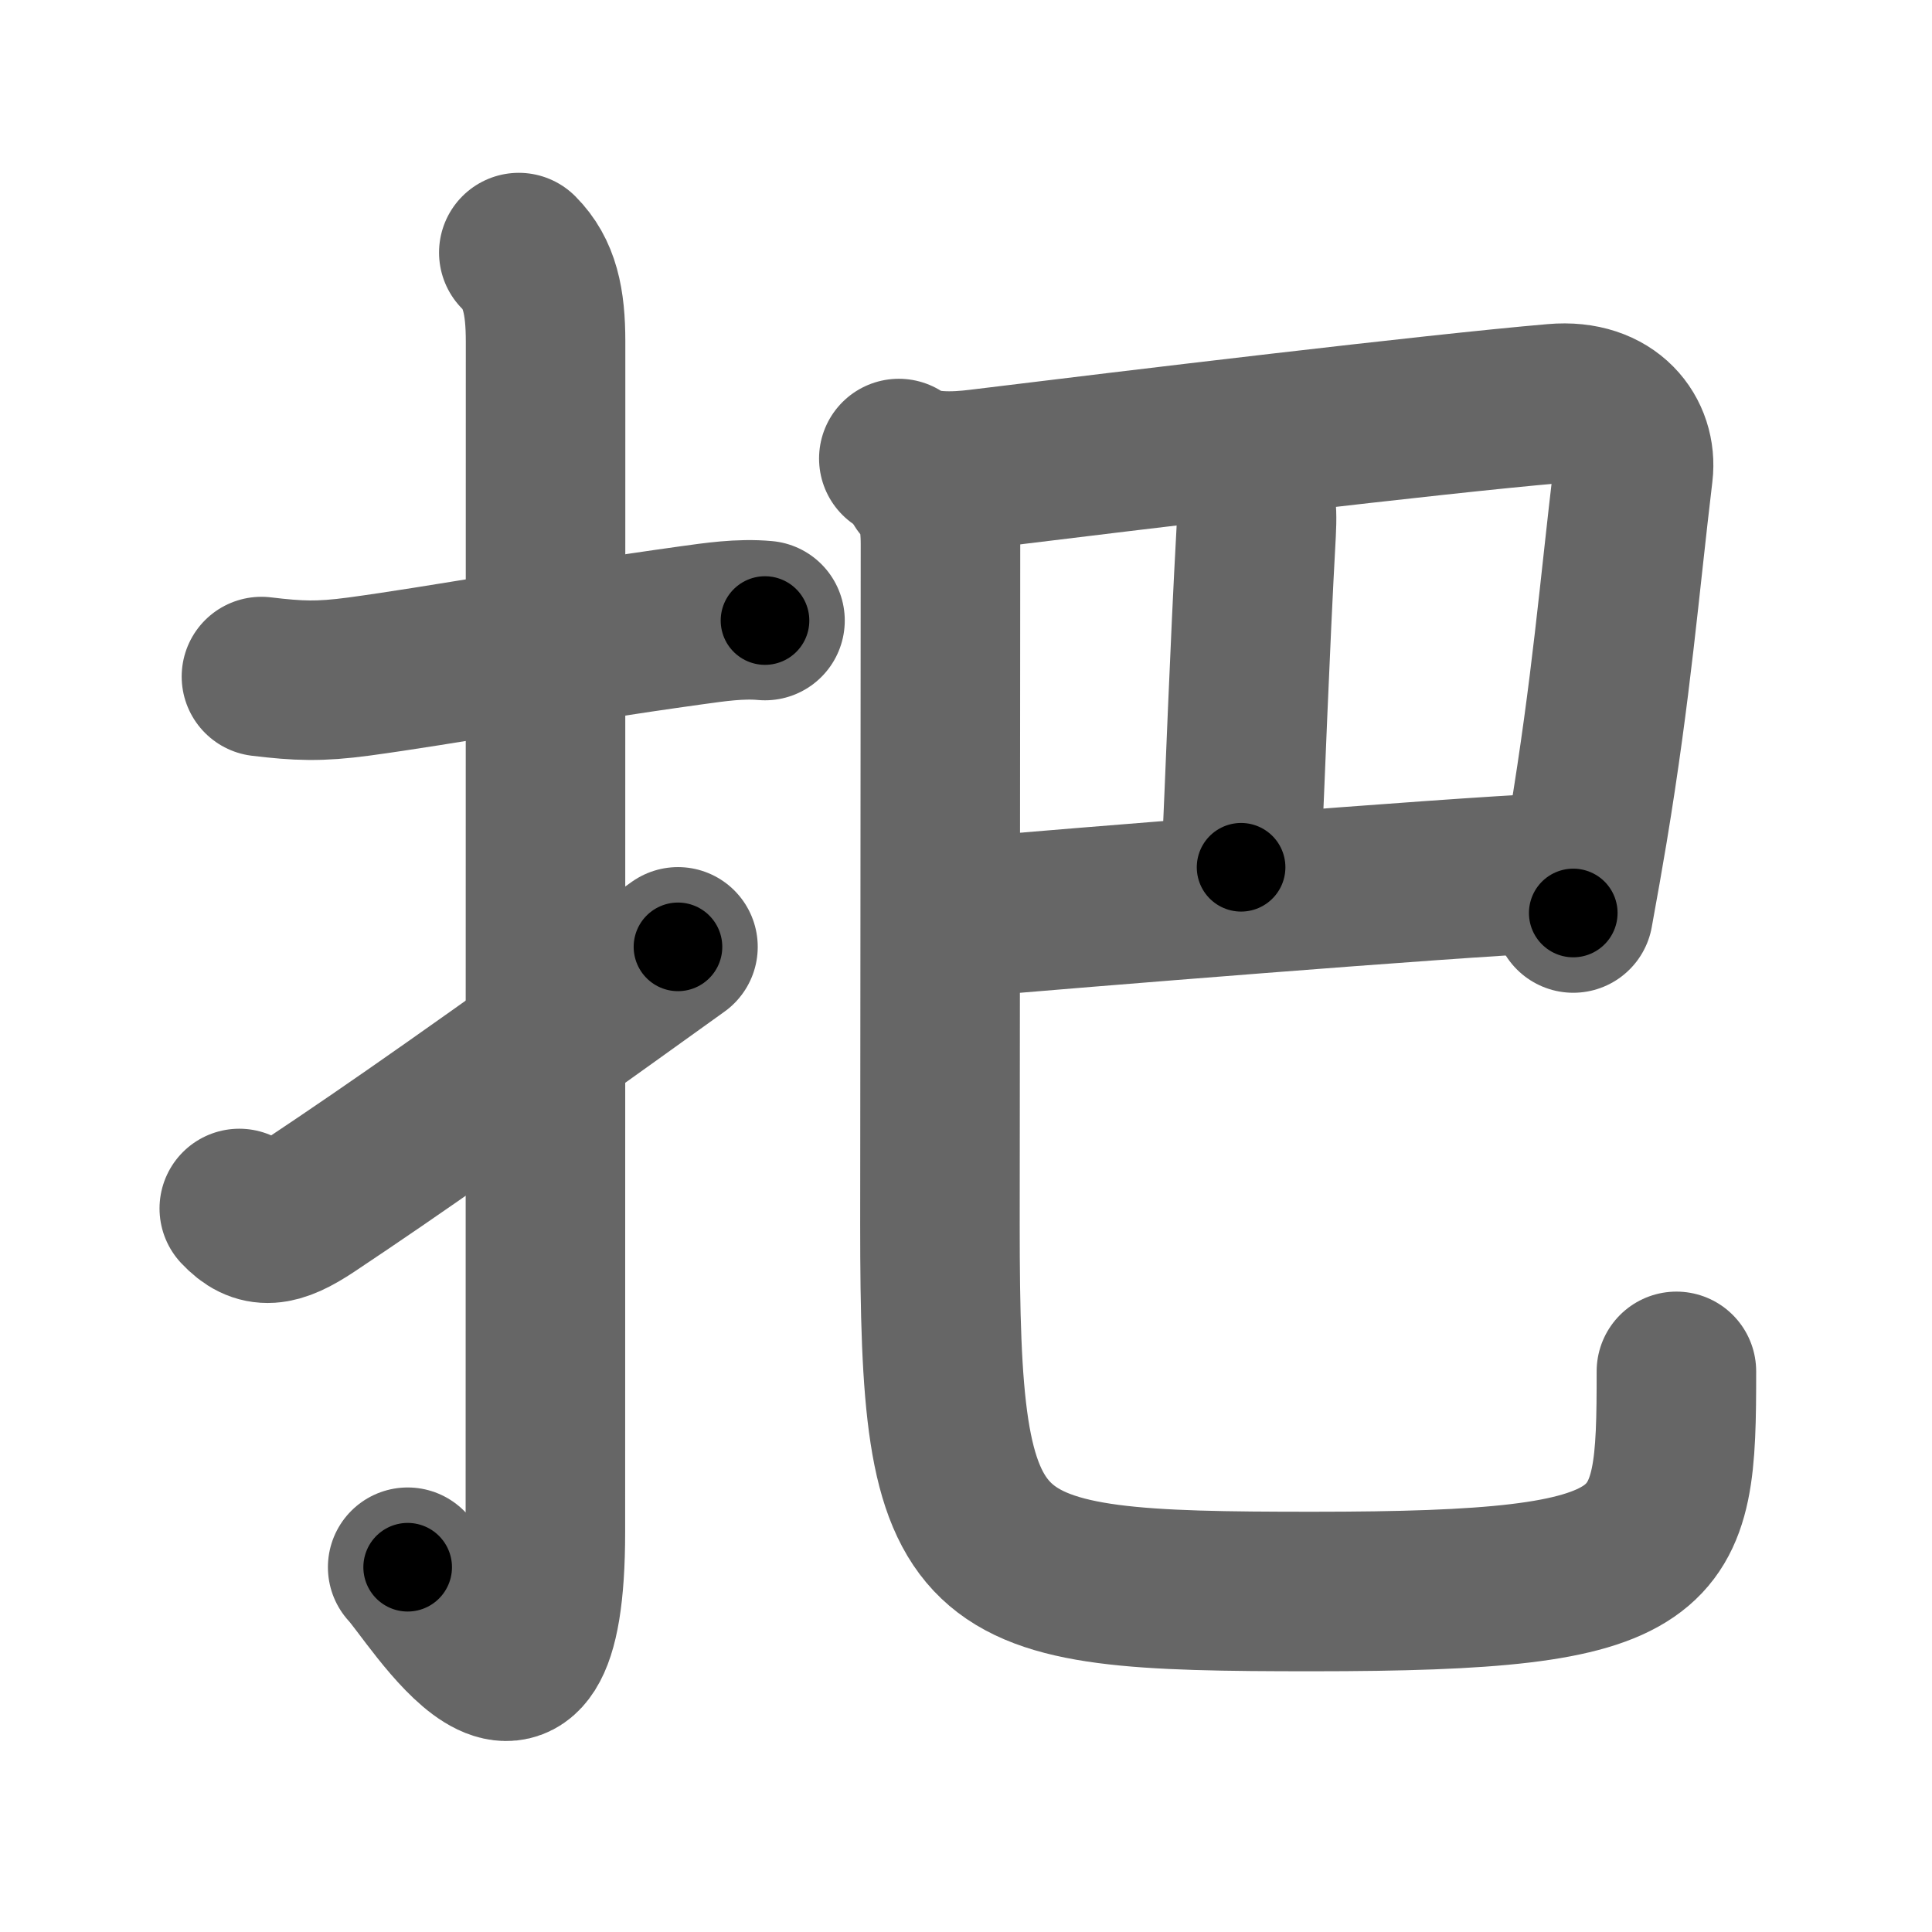 <svg xmlns="http://www.w3.org/2000/svg" width="109" height="109" viewBox="0 0 109 109" id="628a"><g fill="none" stroke="#666" stroke-width="9" stroke-linecap="round" stroke-linejoin="round"><g><g><path d="M14.75,38.17c2.08,0.25,3.27,0.3,5.5,0c4.72-0.64,10.77-1.78,18.75-2.89c1.31-0.18,2.75-0.4,4.16-0.27" /><path d="M29.27,14.25c1.18,1.18,1.51,2.75,1.51,5.02c0,15.23-0.01,55.71-0.01,67.15c0,14.25-6.32,3.53-7.77,2" /><path d="M13.5,68.18c1.12,1.2,2.12,1.07,4-0.18c5.01-3.34,9.5-6.5,20.75-14.58" /></g><g p4:phon="巴" xmlns:p4="http://kanjivg.tagaini.net"><g p4:part="1"><path d="M50.71,25.87c1.17,0.88,3.24,0.75,4.54,0.59c8.88-1.09,25.58-3.1,32.45-3.69c3.18-0.28,4.68,1.85,4.44,3.88c-0.79,6.62-1.22,12.11-2.55,20.14c-0.25,1.48-0.52,3.04-0.83,4.72" /><path d="M69.95,26.6c0.91,0.91,1,1.89,0.92,3.44c-0.37,6.71-0.62,13.83-0.85,18.89" /></g><g p4:part="2"><path d="M54.24,51.77c6.38-0.54,27.18-2.24,33.38-2.52" /><path d="M52.03,27.3c0.77,0.77,1.03,1.82,1.03,3.41c0,8.63-0.03,32.57-0.03,38.4c0,19.94,1.47,20.68,21.02,20.68c20.21,0,20.53-1.92,20.53-12.42" /></g></g></g></g><g fill="none" stroke="#000" stroke-width="5" stroke-linecap="round" stroke-linejoin="round"><g><g><path d="M14.75,38.17c2.08,0.25,3.27,0.3,5.5,0c4.72-0.64,10.77-1.78,18.75-2.89c1.31-0.18,2.75-0.4,4.16-0.27" stroke-dasharray="28.67" stroke-dashoffset="28.67"><animate id="0" attributeName="stroke-dashoffset" values="28.67;0" dur="0.29s" fill="freeze" begin="0s;628a.click" /></path><path d="M29.27,14.25c1.18,1.18,1.51,2.75,1.51,5.02c0,15.23-0.01,55.71-0.01,67.15c0,14.25-6.32,3.53-7.77,2" stroke-dasharray="88.57" stroke-dashoffset="88.57"><animate attributeName="stroke-dashoffset" values="88.57" fill="freeze" begin="628a.click" /><animate id="1" attributeName="stroke-dashoffset" values="88.57;0" dur="0.67s" fill="freeze" begin="0.end" /></path><path d="M13.5,68.18c1.12,1.2,2.12,1.07,4-0.18c5.01-3.34,9.5-6.5,20.75-14.58" stroke-dasharray="29.86" stroke-dashoffset="29.86"><animate attributeName="stroke-dashoffset" values="29.86" fill="freeze" begin="628a.click" /><animate id="2" attributeName="stroke-dashoffset" values="29.86;0" dur="0.3s" fill="freeze" begin="1.end" /></path></g><g p4:phon="巴" xmlns:p4="http://kanjivg.tagaini.net"><g p4:part="1"><path d="M50.71,25.87c1.17,0.88,3.24,0.75,4.54,0.59c8.88-1.09,25.58-3.1,32.45-3.69c3.18-0.28,4.68,1.85,4.44,3.88c-0.79,6.62-1.22,12.11-2.55,20.14c-0.25,1.48-0.52,3.04-0.83,4.72" stroke-dasharray="69.28" stroke-dashoffset="69.28"><animate attributeName="stroke-dashoffset" values="69.28" fill="freeze" begin="628a.click" /><animate id="3" attributeName="stroke-dashoffset" values="69.28;0" dur="0.52s" fill="freeze" begin="2.end" /></path><path d="M69.95,26.6c0.91,0.91,1,1.89,0.92,3.44c-0.37,6.71-0.62,13.83-0.85,18.89" stroke-dasharray="22.6" stroke-dashoffset="22.6"><animate attributeName="stroke-dashoffset" values="22.6" fill="freeze" begin="628a.click" /><animate id="4" attributeName="stroke-dashoffset" values="22.6;0" dur="0.23s" fill="freeze" begin="3.end" /></path></g><g p4:part="2"><path d="M54.24,51.77c6.38-0.54,27.18-2.24,33.38-2.52" stroke-dasharray="33.48" stroke-dashoffset="33.48"><animate attributeName="stroke-dashoffset" values="33.48" fill="freeze" begin="628a.click" /><animate id="5" attributeName="stroke-dashoffset" values="33.48;0" dur="0.33s" fill="freeze" begin="4.end" /></path><path d="M52.03,27.3c0.77,0.77,1.03,1.82,1.03,3.41c0,8.63-0.03,32.57-0.03,38.4c0,19.94,1.47,20.68,21.02,20.68c20.21,0,20.53-1.92,20.53-12.42" stroke-dasharray="108.12" stroke-dashoffset="108.12"><animate attributeName="stroke-dashoffset" values="108.12" fill="freeze" begin="628a.click" /><animate id="6" attributeName="stroke-dashoffset" values="108.12;0" dur="0.81s" fill="freeze" begin="5.end" /></path></g></g></g></g></svg>